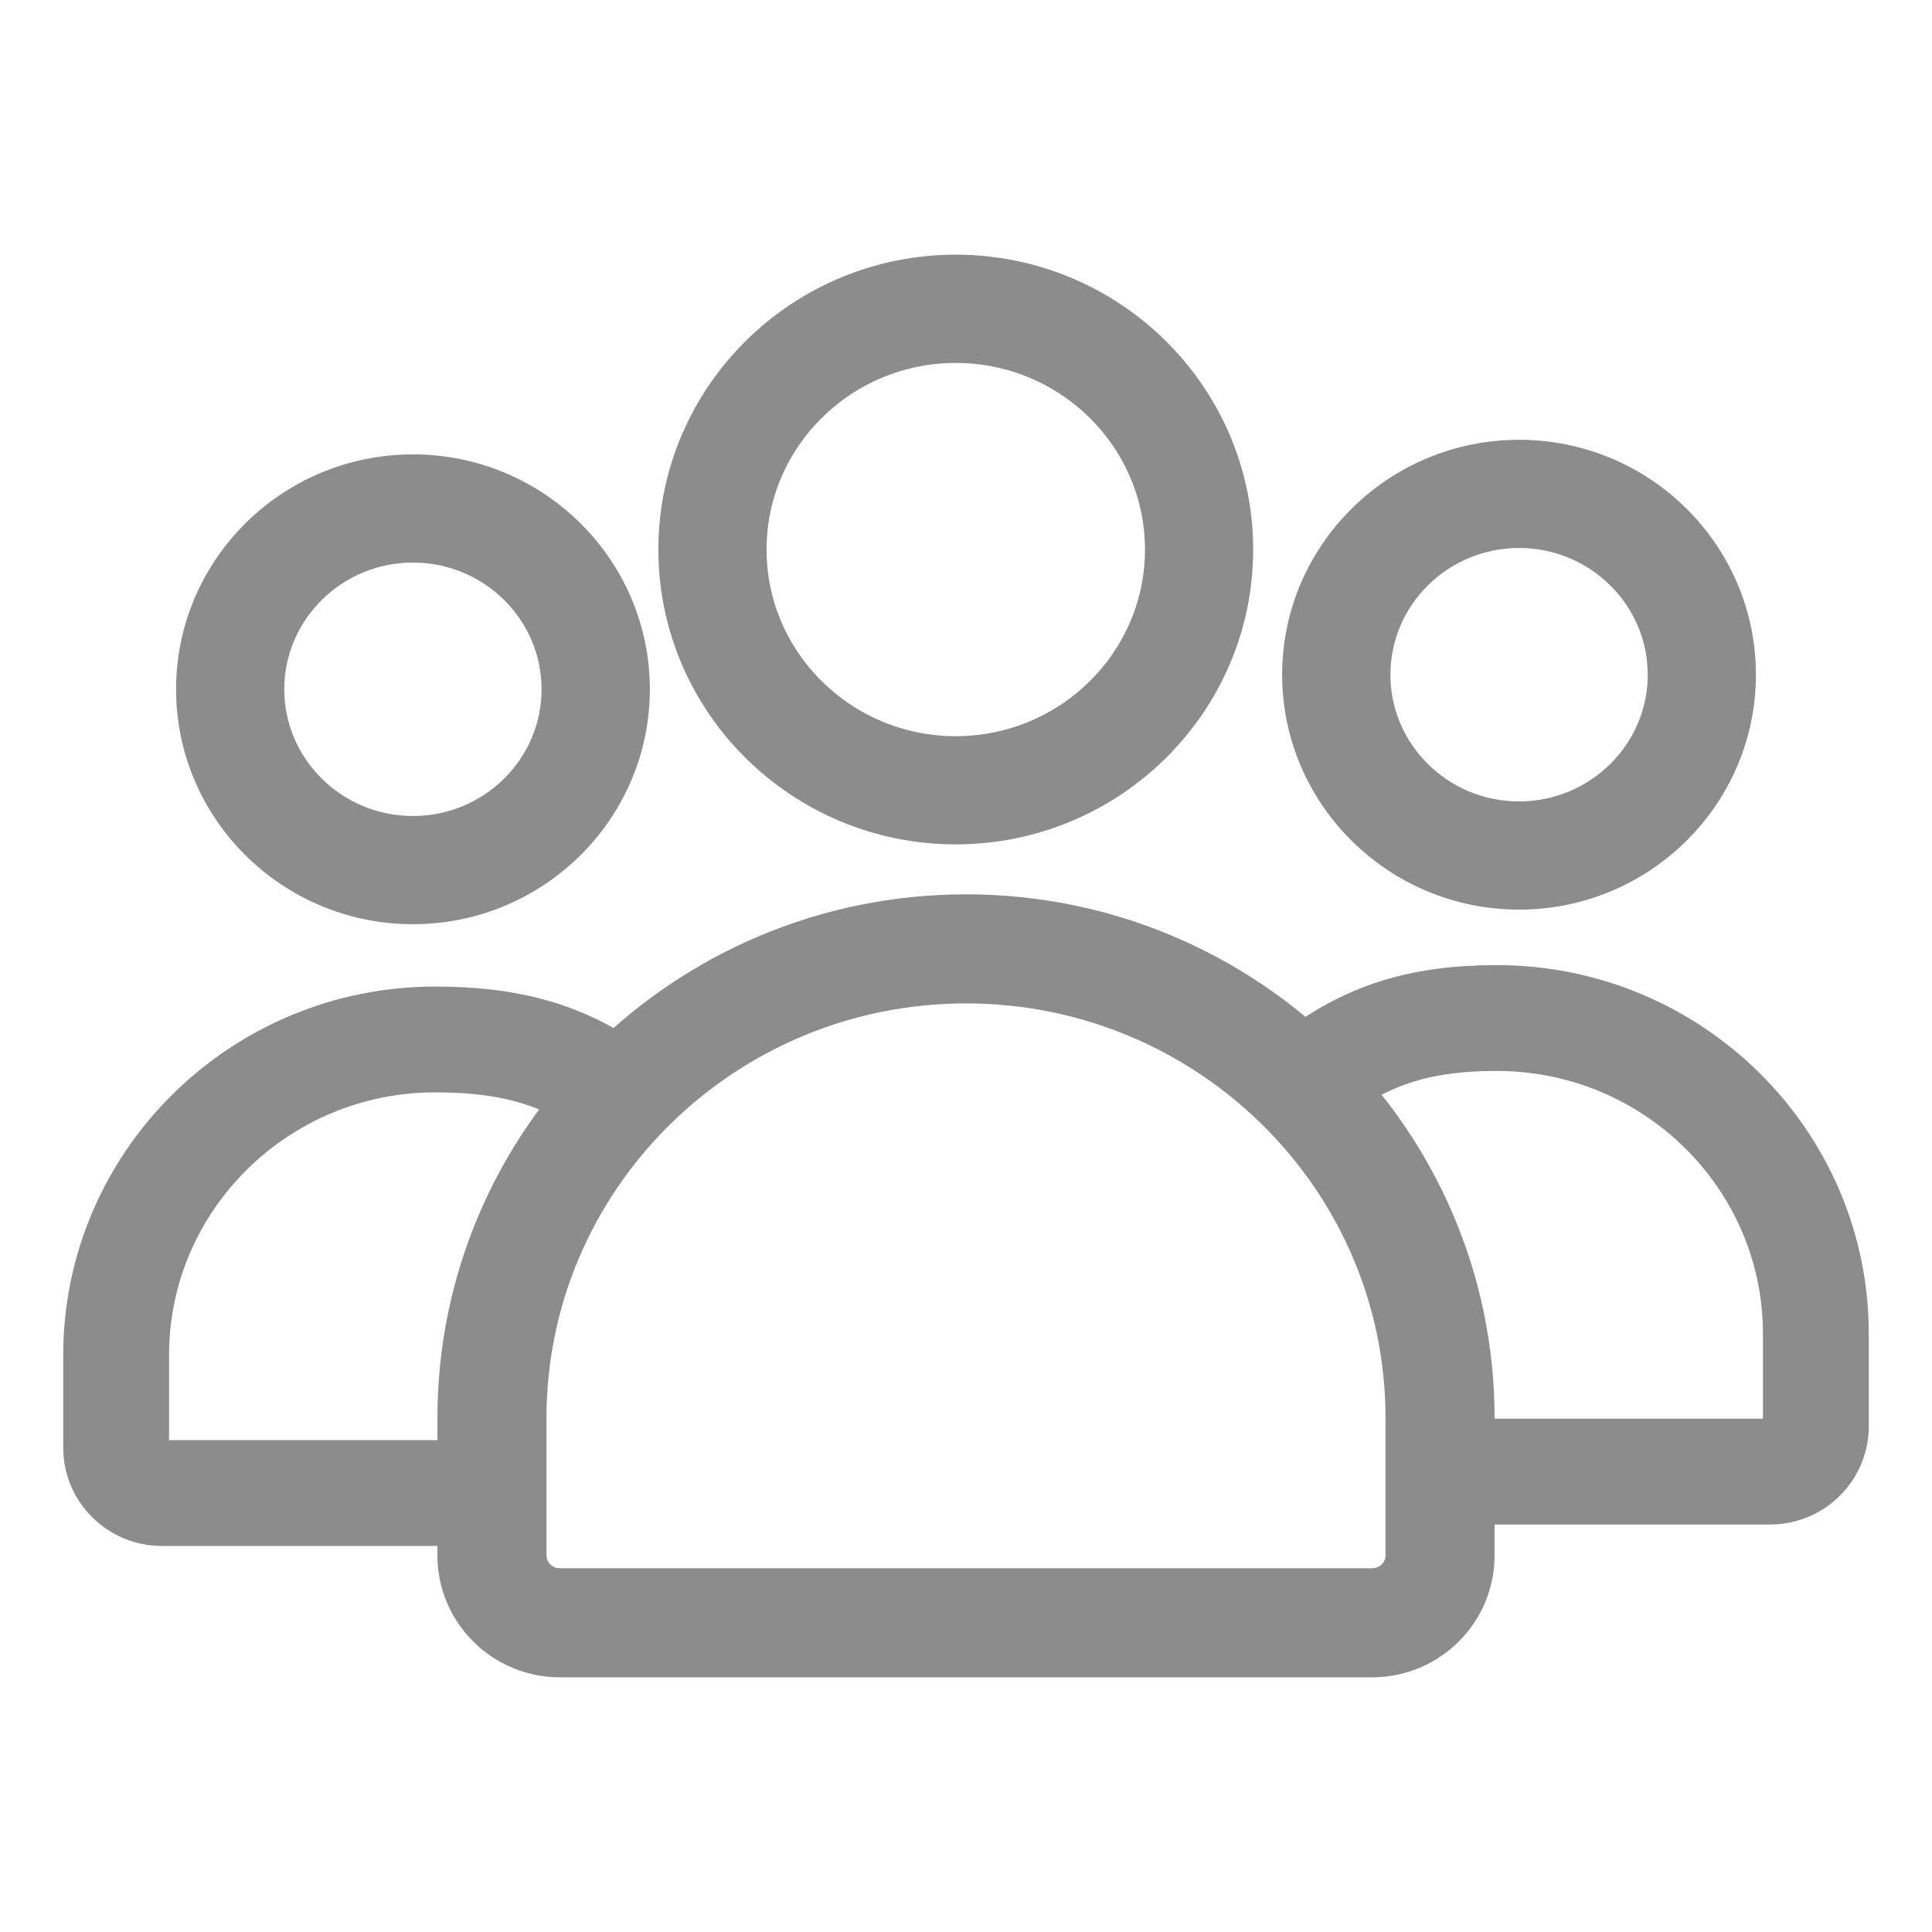 <svg width="22" height="22" viewBox="0 0 22 22" fill="none" xmlns="http://www.w3.org/2000/svg">
<path d="M4.702 10.244C3.369 10.244 2.285 9.17 2.285 7.849C2.285 6.528 3.369 5.454 4.702 5.454C6.035 5.454 7.12 6.528 7.12 7.849C7.12 9.17 6.035 10.244 4.702 10.244ZM4.702 6.126C3.74 6.126 2.957 6.899 2.957 7.849C2.957 8.799 3.74 9.572 4.702 9.572C5.665 9.572 6.447 8.799 6.447 7.849C6.447 6.899 5.665 6.126 4.702 6.126Z" fill="#8C8C8C" stroke="#8C8C8C" stroke-width="0.56"/>
<path d="M5.563 17.324H1.843C1.378 17.324 1 16.948 1 16.486V15.431C1 13.271 2.775 11.514 4.956 11.514C5.814 11.514 6.531 11.681 7.217 12.188C7.361 12.294 7.391 12.496 7.285 12.639C7.179 12.782 6.978 12.813 6.834 12.707C6.259 12.283 5.676 12.159 4.956 12.159C3.13 12.159 1.645 13.627 1.645 15.431V16.486C1.645 16.593 1.734 16.679 1.843 16.679H5.563C5.741 16.679 5.885 16.824 5.885 17.002C5.885 17.18 5.741 17.324 5.563 17.324Z" fill="#8C8C8C" stroke="#8C8C8C" stroke-width="0.56"/>
<path d="M20.157 17.08H16.535C16.357 17.08 16.212 16.936 16.212 16.758C16.212 16.58 16.357 16.435 16.535 16.435H20.157C20.266 16.435 20.355 16.349 20.355 16.242V15.187C20.355 13.383 18.87 11.915 17.044 11.915C16.282 11.915 15.703 12.065 15.114 12.542C14.976 12.654 14.773 12.633 14.661 12.495C14.549 12.356 14.57 12.153 14.708 12.041C15.412 11.471 16.134 11.27 17.044 11.27C19.225 11.27 21 13.027 21 15.187V16.242C21 16.704 20.622 17.08 20.157 17.08Z" fill="#8C8C8C" stroke="#8C8C8C" stroke-width="0.56"/>
<path d="M17.298 10.078C15.965 10.078 14.88 9.004 14.88 7.683C14.88 6.362 15.965 5.288 17.298 5.288C18.631 5.288 19.715 6.362 19.715 7.683C19.715 9.004 18.631 10.078 17.298 10.078ZM17.298 5.96C16.335 5.96 15.553 6.733 15.553 7.683C15.553 8.633 16.335 9.406 17.298 9.406C18.26 9.406 19.043 8.633 19.043 7.683C19.043 6.733 18.26 5.96 17.298 5.96Z" fill="#8C8C8C" stroke="#8C8C8C" stroke-width="0.56"/>
<path d="M15.625 18.82H6.375C5.761 18.82 5.261 18.323 5.261 17.713V16.146C5.261 13.013 7.835 10.464 11 10.464C14.165 10.464 16.739 13.013 16.739 16.146V17.713C16.739 18.323 16.239 18.82 15.625 18.82ZM11 11.146C8.211 11.146 5.943 13.389 5.943 16.146V17.713C5.943 17.948 6.137 18.138 6.375 18.138H15.625C15.863 18.138 16.057 17.948 16.057 17.713V16.146C16.058 13.389 13.789 11.146 11 11.146Z" fill="#8C8C8C" stroke="#8C8C8C" stroke-width="0.56"/>
<path d="M10.883 9.335C9.17 9.335 7.777 7.955 7.777 6.258C7.777 4.561 9.17 3.18 10.883 3.18C12.596 3.18 13.99 4.561 13.99 6.258C13.99 7.955 12.596 9.335 10.883 9.335ZM10.883 3.853C9.541 3.853 8.449 4.932 8.449 6.258C8.449 7.584 9.541 8.663 10.883 8.663C12.226 8.663 13.318 7.584 13.318 6.258C13.318 4.932 12.226 3.853 10.883 3.853Z" fill="#8C8C8C" stroke="#8C8C8C" stroke-width="0.56"/>
</svg>
